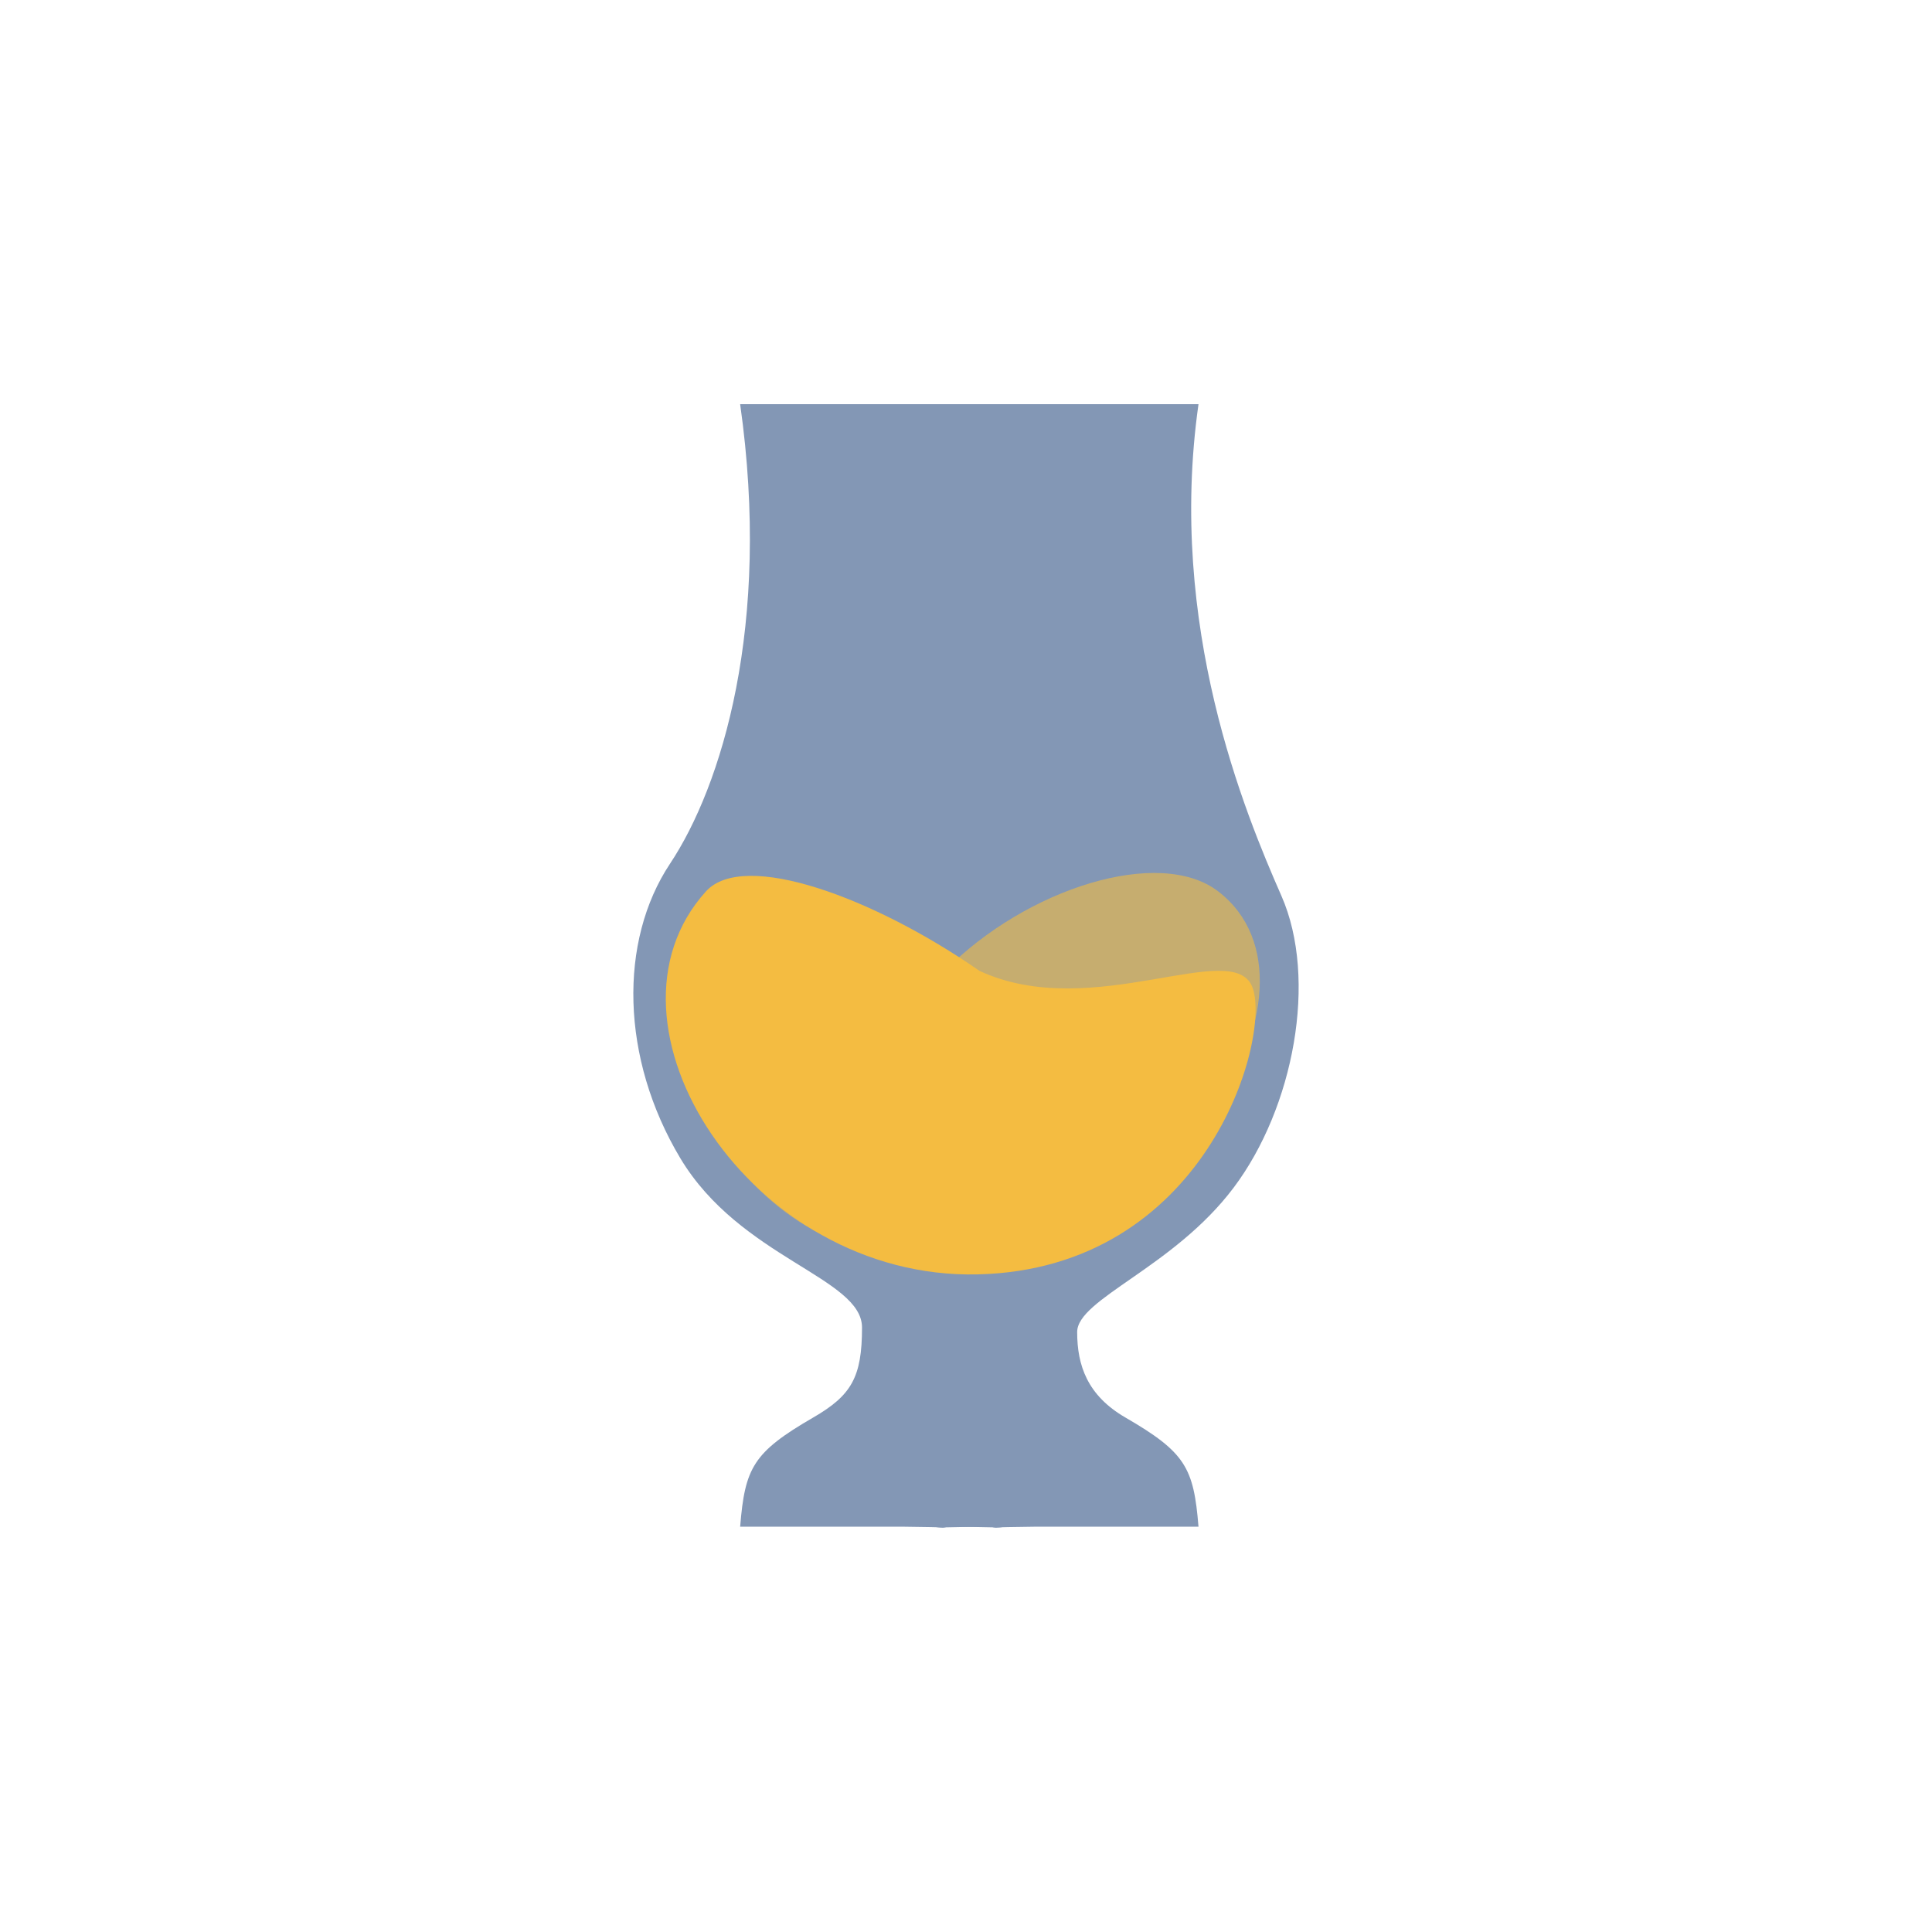 <svg width="50" height="50" viewBox="0 0 50 50" fill="none" xmlns="http://www.w3.org/2000/svg">
<path d="M17.341 22.351C18.671 20.348 19.968 16.196 19.155 10.46H25.308V22.351V30.318V33.81V35.805V38.491V39.511C24.841 39.519 24.563 39.525 24.406 39.529C23.88 39.544 24.716 39.542 24.406 39.529C24.286 39.525 23.997 39.518 23.396 39.511H19.155C19.279 37.982 19.492 37.586 21.046 36.685C22.032 36.114 22.309 35.647 22.309 34.357C22.309 33.066 19.155 32.561 17.606 29.974C16.058 27.387 16.01 24.354 17.341 22.351Z" fill="#8397B5"/>
<path d="M33.164 23.187C32.22 21.037 30.203 16.196 31.017 10.46H24.863V22.351V30.318V33.81V35.805V38.491V39.511C25.33 39.519 25.609 39.525 25.766 39.529C26.291 39.544 25.455 39.542 25.766 39.529C25.885 39.525 26.174 39.518 26.775 39.511H31.017C30.893 37.982 30.679 37.586 29.125 36.685C28.139 36.114 27.877 35.334 27.877 34.474C27.877 33.615 30.372 32.804 31.927 30.736C33.483 28.668 34.108 25.338 33.164 23.187Z" fill="#8397B5"/>
<path d="M24.45 25.125C26.562 22.986 30.01 21.902 31.528 23.07C34.728 25.535 30.32 32.659 24.45 32.659C18.58 32.659 17.201 26.743 17.372 25.581C17.544 24.42 21.515 26.492 24.45 25.125Z" fill="#F4BC41" fill-opacity="0.6"/>
<path d="M25.347 25.125C22.623 23.231 19.25 21.986 18.269 23.07C15.181 26.484 19.41 33.116 25.297 32.981C31.184 32.846 32.882 26.951 32.424 25.581C31.967 24.212 28.281 26.492 25.347 25.125Z" fill="#F4BC41"/>
</svg>
